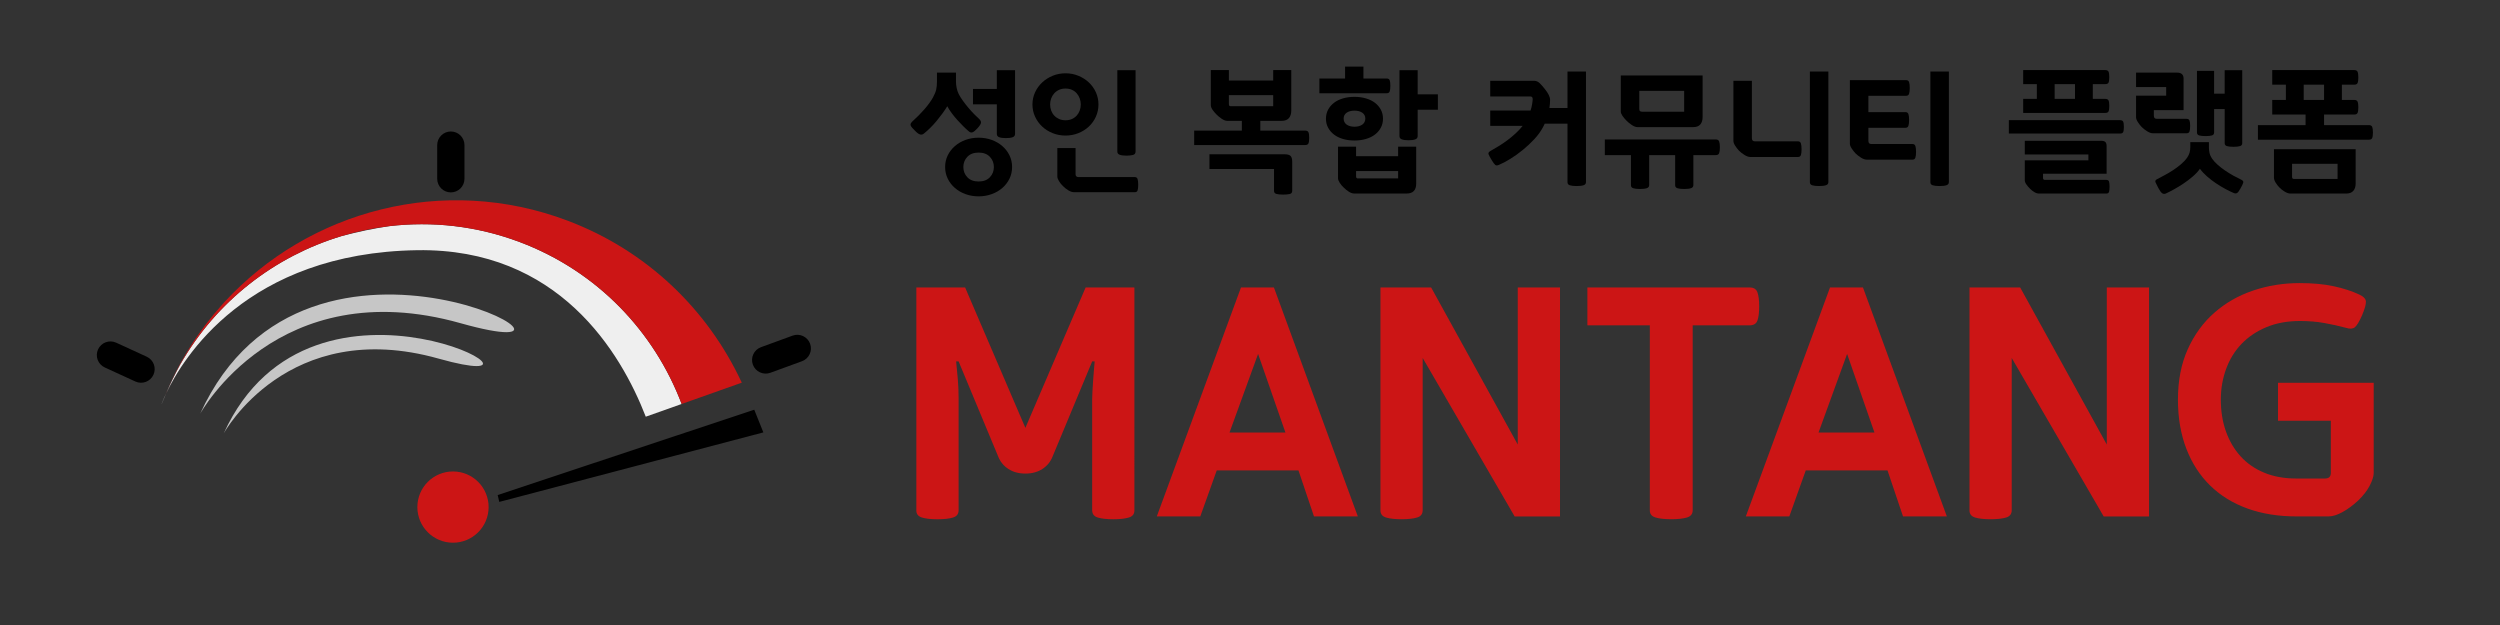 <?xml version="1.0" encoding="utf-8"?>
<!-- Generator: Adobe Illustrator 16.0.0, SVG Export Plug-In . SVG Version: 6.00 Build 0)  -->
<!DOCTYPE svg PUBLIC "-//W3C//DTD SVG 1.1//EN" "http://www.w3.org/Graphics/SVG/1.1/DTD/svg11.dtd">
<svg version="1.1" id="Layer_1" xmlns="http://www.w3.org/2000/svg" xmlns:xlink="http://www.w3.org/1999/xlink" x="0px" y="0px"
	 width="200px" height="50px" viewBox="0 0 200 50" enable-background="new 0 0 200 50" xml:space="preserve">
<rect x="0" y="0" width="200" height="50" fill="#333333" stroke="none"/>
<g>
	<polygon fill="none" points="98.36,34.604 102.834,34.604 100.646,28.314 	"/>
	<polygon fill="none" points="145.482,34.604 149.957,34.604 147.77,28.314 	"/>
	<path fill="none" d="M13.144,31.793c0.043-0.098,0.094-0.209,0.151-0.329c0.357-0.813,0.729-1.58,1.115-2.293
		C13.936,30.005,13.515,30.882,13.144,31.793z"/>
	<path fill="none" d="M31.128,18.094c-1.289,0.153-2.557,0.417-3.791,0.789C28.655,18.531,29.912,18.28,31.128,18.094z"/>
	<path fill="#EFEFEF" d="M17.807,24.331c0.055-0.061,0.109-0.122,0.165-0.182C17.917,24.208,17.862,24.271,17.807,24.331z"/>
	<path fill="#EFEFEF" d="M12.92,32.346c0.122-0.303,0.249-0.592,0.375-0.882c-0.057,0.12-0.108,0.231-0.151,0.329
		C13.069,31.979,12.99,32.158,12.92,32.346z"/>
	<path fill="#EFEFEF" d="M12.92,32.346c0.07-0.188,0.15-0.367,0.224-0.553C12.99,32.143,12.92,32.346,12.92,32.346z"/>
	<path fill="#EFEFEF" d="M41.579,19.365c-3.453-1.3-7.024-1.679-10.451-1.271c-1.216,0.186-2.474,0.438-3.791,0.789
		c-5.35,1.612-10.044,5.215-12.927,10.288c-0.386,0.713-0.758,1.479-1.115,2.293c1.319-2.782,6.443-11.241,20.087-11.449
		c11.291-0.172,16.276,8.158,18.279,13.321l2.871-1.018C52.349,26.551,47.804,21.709,41.579,19.365z"/>
	<path fill="#CC1515" d="M14.41,29.171c2.883-5.073,7.577-8.676,12.927-10.288c1.234-0.372,2.502-0.636,3.791-0.789
		c3.426-0.408,6.998-0.029,10.451,1.271c6.225,2.344,10.77,7.186,12.953,12.953l4.81-1.704c-2.682-5.775-7.53-10.549-13.96-12.97
		c-9.896-3.726-20.658-0.817-27.411,6.506c-0.055,0.06-0.11,0.121-0.165,0.182c-1.933,2.139-3.525,4.643-4.663,7.462
		c-0.074,0.185-0.154,0.365-0.224,0.554c0.07-0.188,0.149-0.369,0.224-0.554C13.515,30.882,13.936,30.005,14.41,29.171z"/>
	<circle fill="#CC1515" cx="36.239" cy="40.567" r="2.85"/>
	<polygon points="61.068,34.592 60.34,32.777 43.806,38.275 39.814,39.604 39.942,40.152 43.864,39.121 	"/>
	<path fill="#C6C6C6" d="M36.842,25.855c14.647,4.127-12.207-11.684-20.832,7.252C16.01,33.107,22.195,21.729,36.842,25.855z"/>
	<path fill="#C6C6C6" d="M17.893,34.682c0,0,5.108-9.398,17.205-5.99C47.193,32.1,25.016,19.042,17.893,34.682z"/>
	<path d="M36.067,15.392c0.603,0,1.091-0.489,1.091-1.091v-2.692c0-0.603-0.489-1.091-1.091-1.091s-1.091,0.489-1.091,1.091V14.3
		C34.976,14.903,35.465,15.392,36.067,15.392z"/>
	<path d="M63.409,26.85l-2.529,0.924c-0.566,0.207-0.857,0.834-0.65,1.399s0.833,0.856,1.399,0.649l2.529-0.924
		c0.566-0.207,0.858-0.834,0.65-1.399C64.601,26.934,63.975,26.643,63.409,26.85z"/>
	<path d="M11.739,28.537l-2.447-1.123c-0.547-0.252-1.196-0.012-1.447,0.537c-0.252,0.547-0.011,1.195,0.537,1.447l2.447,1.123
		c0.548,0.25,1.196,0.01,1.447-0.539C12.527,29.436,12.287,28.789,11.739,28.537z"/>
	<path fill="#CC1515" d="M82.03,34.229l-4.821-11.232h-3.902v17.845c0,0.281,0.149,0.468,0.448,0.56
		c0.298,0.092,0.712,0.138,1.243,0.138c0.53,0,0.944-0.046,1.243-0.138c0.298-0.092,0.447-0.285,0.447-0.584v-8.973
		c0-0.479-0.021-0.978-0.062-1.49c-0.042-0.515-0.087-0.994-0.137-1.441h0.199l3.156,7.58c0.166,0.432,0.439,0.771,0.82,1.02
		c0.382,0.248,0.837,0.372,1.367,0.372c0.53,0,0.986-0.124,1.367-0.372s0.654-0.588,0.82-1.02l3.156-7.58h0.199
		c-0.017,0.215-0.037,0.46-0.063,0.732c-0.024,0.272-0.046,0.547-0.062,0.819c-0.018,0.272-0.034,0.539-0.05,0.796
		c-0.017,0.258-0.025,0.469-0.025,0.635v8.922c0,0.299,0.149,0.492,0.447,0.584c0.299,0.092,0.713,0.138,1.243,0.138
		s0.944-0.046,1.242-0.138c0.299-0.092,0.447-0.277,0.447-0.56V22.996h-3.901L82.03,34.229z"/>
	<path fill="#CC1515" d="M99.279,22.996l-6.735,18.316h3.479l1.317-3.679h6.537l1.242,3.679h3.506l-6.711-18.316H99.279z
		 M98.36,34.604l2.287-6.289l2.188,6.289H98.36z"/>
	<path fill="#CC1515" d="M121.424,35.57l-6.934-12.574h-4.053v17.845c0,0.281,0.149,0.468,0.446,0.56
		c0.3,0.092,0.714,0.138,1.244,0.138c0.529,0,0.942-0.046,1.242-0.138c0.299-0.092,0.446-0.285,0.446-0.584V28.639l7.357,12.676
		h3.629V22.996h-3.381V35.57H121.424z"/>
	<path fill="#CC1515" d="M140.598,25.63c0.092-0.265,0.137-0.638,0.137-1.118s-0.045-0.854-0.137-1.118
		c-0.09-0.265-0.303-0.397-0.633-0.397H126.99v3.03h4.996v14.813c0,0.281,0.152,0.468,0.459,0.56s0.725,0.138,1.256,0.138
		c0.529,0,0.949-0.046,1.256-0.138s0.459-0.285,0.459-0.584V26.027h4.549C140.295,26.027,140.508,25.896,140.598,25.63z"/>
	<path fill="#CC1515" d="M146.402,22.996l-6.736,18.316h3.48l1.315-3.679H151l1.242,3.679h3.506l-6.711-18.316H146.402z
		 M145.482,34.604l2.287-6.289l2.188,6.289H145.482z"/>
	<path fill="#CC1515" d="M168.547,35.57l-6.934-12.574h-4.053v17.845c0,0.281,0.149,0.468,0.446,0.56
		c0.3,0.092,0.714,0.138,1.244,0.138c0.528,0,0.942-0.046,1.242-0.138c0.299-0.092,0.446-0.285,0.446-0.584V28.639l7.357,12.676
		h3.629V22.996h-3.381V35.57H168.547z"/>
	<path fill="#CC1515" d="M182.24,30.626v3.032h4.227v4.175c0,0.299-0.158,0.448-0.473,0.448h-2.313
		c-0.943,0-1.789-0.153-2.535-0.461c-0.744-0.307-1.375-0.74-1.89-1.305c-0.514-0.563-0.905-1.229-1.18-2
		c-0.274-0.771-0.41-1.619-0.41-2.549c0-0.861,0.142-1.678,0.422-2.447c0.281-0.771,0.69-1.438,1.229-2.002
		c0.539-0.563,1.201-1.01,1.988-1.342c0.787-0.33,1.687-0.496,2.697-0.496c0.695,0,1.342,0.053,1.938,0.161
		c0.599,0.107,1.179,0.235,1.74,0.386c0.299,0.1,0.531,0.086,0.697-0.037c0.164-0.125,0.363-0.451,0.596-0.981
		c0.215-0.514,0.314-0.879,0.299-1.094c-0.018-0.216-0.19-0.397-0.522-0.547c-0.597-0.281-1.283-0.505-2.063-0.671
		c-0.779-0.166-1.682-0.249-2.709-0.249c-1.309,0-2.551,0.199-3.729,0.597c-1.176,0.397-2.211,0.99-3.105,1.777
		c-0.894,0.788-1.604,1.761-2.125,2.92c-0.522,1.16-0.783,2.502-0.783,4.025c0,1.458,0.224,2.768,0.671,3.928
		c0.446,1.16,1.081,2.142,1.901,2.944c0.82,0.804,1.814,1.417,2.982,1.841c1.168,0.422,2.473,0.633,3.914,0.633h2.586
		c0.314,0,0.678-0.111,1.094-0.336c0.412-0.224,0.836-0.533,1.268-0.932c0.412-0.398,0.726-0.8,0.933-1.206
		c0.207-0.405,0.312-0.741,0.312-1.007v-7.207L182.24,30.626L182.24,30.626z"/>
	<g>
		<path d="M77.486,10.492c-0.143-0.122-0.292-0.259-0.445-0.414c-0.155-0.153-0.309-0.315-0.462-0.486
			c-0.153-0.172-0.3-0.351-0.439-0.536c-0.138-0.186-0.258-0.372-0.357-0.557C75.66,8.699,75.524,8.9,75.374,9.104
			c-0.15,0.204-0.305,0.402-0.465,0.595c-0.161,0.193-0.326,0.371-0.494,0.536c-0.167,0.165-0.329,0.31-0.487,0.438
			c-0.1,0.086-0.205,0.115-0.316,0.086s-0.252-0.132-0.423-0.312c-0.085-0.085-0.157-0.16-0.214-0.225
			c-0.058-0.064-0.096-0.123-0.118-0.176c-0.021-0.054-0.021-0.105,0-0.155c0.022-0.05,0.064-0.108,0.128-0.172
			c0.357-0.321,0.681-0.647,0.97-0.98c0.289-0.332,0.516-0.644,0.68-0.937c0.129-0.236,0.215-0.444,0.258-0.627
			c0.042-0.181,0.064-0.401,0.064-0.658V5.81h1.521v0.707c0,0.165,0.017,0.335,0.054,0.514c0.035,0.179,0.093,0.347,0.171,0.504
			c0.092,0.179,0.208,0.361,0.344,0.546c0.134,0.186,0.277,0.368,0.427,0.546c0.15,0.178,0.301,0.346,0.457,0.503
			c0.153,0.158,0.293,0.292,0.422,0.407c0.101,0.101,0.141,0.201,0.124,0.3c-0.018,0.1-0.113,0.242-0.284,0.429
			c-0.164,0.178-0.296,0.286-0.396,0.321C77.695,10.624,77.592,10.591,77.486,10.492z M78.288,15.708
			c-0.371,0-0.718-0.059-1.044-0.177c-0.324-0.118-0.608-0.282-0.851-0.493c-0.243-0.211-0.434-0.458-0.574-0.745
			c-0.14-0.286-0.209-0.596-0.209-0.932c0-0.336,0.07-0.646,0.209-0.932c0.14-0.286,0.331-0.533,0.574-0.744
			c0.242-0.211,0.526-0.375,0.851-0.494c0.326-0.117,0.673-0.176,1.044-0.176c0.372,0,0.72,0.06,1.044,0.176
			c0.326,0.119,0.61,0.282,0.853,0.494c0.242,0.211,0.434,0.458,0.574,0.744c0.138,0.286,0.208,0.596,0.208,0.932
			c0,0.335-0.07,0.646-0.208,0.932c-0.14,0.286-0.332,0.534-0.574,0.745s-0.526,0.375-0.853,0.493
			C79.008,15.649,78.659,15.708,78.288,15.708z M78.288,14.519c0.387,0,0.687-0.112,0.9-0.337c0.214-0.225,0.322-0.498,0.322-0.819
			s-0.108-0.595-0.322-0.819c-0.213-0.225-0.513-0.337-0.9-0.337c-0.385,0-0.685,0.112-0.899,0.337
			c-0.215,0.225-0.321,0.498-0.321,0.819s0.106,0.594,0.321,0.819C77.603,14.407,77.902,14.519,78.288,14.519z M81.203,10.716
			c0,0.128-0.064,0.216-0.193,0.263c-0.129,0.046-0.307,0.069-0.535,0.069s-0.408-0.023-0.535-0.069
			c-0.129-0.046-0.194-0.134-0.194-0.263V8.349h-1.907V7.117h1.907v-1.5h1.458V10.716z"/>
		<path d="M85.241,10.845c-0.364,0-0.707-0.064-1.028-0.193c-0.321-0.129-0.602-0.305-0.841-0.53
			c-0.24-0.225-0.429-0.49-0.568-0.793c-0.138-0.303-0.208-0.626-0.208-0.97c0-0.342,0.07-0.666,0.208-0.969
			c0.14-0.303,0.329-0.567,0.568-0.792c0.239-0.225,0.52-0.403,0.841-0.536c0.321-0.132,0.664-0.198,1.028-0.198
			c0.365,0,0.707,0.066,1.029,0.198c0.321,0.133,0.602,0.311,0.84,0.536c0.24,0.225,0.427,0.489,0.563,0.792
			c0.136,0.303,0.204,0.627,0.204,0.969c0,0.344-0.068,0.667-0.204,0.97c-0.135,0.303-0.323,0.568-0.563,0.793
			c-0.239,0.225-0.52,0.401-0.84,0.53C85.948,10.781,85.605,10.845,85.241,10.845z M85.241,7.084c-0.192,0-0.364,0.034-0.514,0.102
			s-0.278,0.161-0.385,0.278c-0.107,0.118-0.189,0.253-0.247,0.408c-0.058,0.153-0.085,0.316-0.085,0.486
			c0,0.172,0.028,0.335,0.085,0.488c0.057,0.154,0.139,0.288,0.247,0.401c0.107,0.115,0.235,0.206,0.385,0.273
			s0.322,0.101,0.514,0.101c0.193,0,0.365-0.033,0.515-0.101s0.276-0.159,0.38-0.273c0.104-0.114,0.184-0.248,0.241-0.401
			c0.058-0.153,0.086-0.316,0.086-0.488c0-0.17-0.029-0.333-0.086-0.486c-0.057-0.154-0.137-0.29-0.241-0.408
			c-0.104-0.118-0.23-0.21-0.38-0.278S85.434,7.084,85.241,7.084z M90.779,14.165c0.121,0,0.198,0.056,0.23,0.167
			s0.048,0.259,0.048,0.445c0,0.2-0.016,0.35-0.048,0.45s-0.109,0.15-0.23,0.15h-4.853c-0.143,0-0.298-0.051-0.466-0.155
			c-0.168-0.104-0.31-0.216-0.423-0.337c-0.122-0.115-0.227-0.245-0.316-0.391c-0.09-0.146-0.134-0.27-0.134-0.369v-2.282h1.458
			v2.089c0,0.157,0.082,0.235,0.246,0.235H90.779z M90.844,12.13c0,0.143-0.071,0.232-0.214,0.268s-0.315,0.053-0.515,0.053
			c-0.228,0-0.407-0.022-0.535-0.07c-0.129-0.045-0.193-0.13-0.193-0.251V5.617h1.458V12.13z"/>
		<path d="M98.17,9.667c-0.129,0-0.277-0.058-0.444-0.172c-0.168-0.114-0.312-0.236-0.434-0.364
			c-0.107-0.107-0.205-0.227-0.295-0.358c-0.089-0.133-0.133-0.256-0.133-0.37V5.606h1.446v0.835h3.546V5.606h1.446v3.246
			c0,0.25-0.063,0.448-0.188,0.595c-0.126,0.146-0.316,0.22-0.574,0.22h-1.714v0.781h3.579c0.142,0,0.233,0.045,0.272,0.134
			s0.059,0.237,0.059,0.445s-0.02,0.355-0.059,0.444s-0.131,0.134-0.272,0.134h-8.871v-1.158h3.814V9.667H98.17z M101.92,13.522
			h-5.164v-1.178h6.021c0.222,0,0.377,0.042,0.466,0.128c0.09,0.086,0.134,0.243,0.134,0.472v2.324c0,0.143-0.071,0.229-0.214,0.257
			c-0.144,0.029-0.314,0.043-0.515,0.043c-0.229,0-0.407-0.018-0.535-0.054c-0.129-0.035-0.192-0.117-0.192-0.246V13.522z
			 M101.855,8.499V7.609H98.31v0.707c0,0.079,0.014,0.128,0.042,0.15s0.072,0.032,0.128,0.032H101.855z"/>
		<path d="M110.938,6.281c0.122,0,0.201,0.047,0.236,0.14c0.036,0.093,0.054,0.24,0.054,0.439c0,0.208-0.018,0.359-0.054,0.455
			c-0.035,0.097-0.114,0.145-0.236,0.145h-5.387V6.281h2.056V5.328h1.468v0.953H110.938z M106.076,9.495
			c0-0.264,0.057-0.503,0.171-0.718c0.114-0.214,0.271-0.398,0.472-0.552c0.199-0.154,0.439-0.271,0.718-0.353
			c0.278-0.083,0.585-0.124,0.921-0.124c0.329,0,0.634,0.041,0.916,0.124c0.282,0.082,0.523,0.199,0.723,0.353
			c0.2,0.154,0.357,0.337,0.472,0.552c0.114,0.215,0.171,0.454,0.171,0.718s-0.057,0.503-0.171,0.717s-0.271,0.398-0.472,0.552
			c-0.199,0.154-0.44,0.271-0.723,0.353c-0.282,0.083-0.587,0.124-0.916,0.124c-0.336,0-0.643-0.041-0.921-0.124
			c-0.278-0.082-0.519-0.199-0.718-0.353c-0.2-0.153-0.357-0.337-0.472-0.552S106.076,9.759,106.076,9.495z M108.347,15.483
			c-0.143,0-0.291-0.051-0.444-0.15c-0.154-0.101-0.291-0.211-0.412-0.333c-0.122-0.114-0.228-0.241-0.316-0.381
			c-0.089-0.139-0.134-0.258-0.134-0.358v-2.528h1.445v0.761h3.364v-0.761h1.446v2.967c0,0.25-0.063,0.442-0.188,0.578
			c-0.125,0.136-0.319,0.204-0.584,0.204H108.347z M109.225,9.484c0-0.199-0.08-0.355-0.24-0.466s-0.369-0.166-0.627-0.166
			c-0.257,0-0.466,0.055-0.627,0.166c-0.16,0.111-0.24,0.267-0.24,0.466c0,0.208,0.08,0.368,0.24,0.483
			c0.161,0.113,0.37,0.171,0.627,0.171c0.258,0,0.467-0.058,0.627-0.171C109.145,9.852,109.225,9.691,109.225,9.484z M111.85,14.273
			v-0.589h-3.364v0.428c0,0.107,0.048,0.162,0.14,0.162H111.85z M111.957,5.617h1.457v1.928h1.617v1.232h-1.617v2.11
			c0,0.129-0.064,0.216-0.193,0.263c-0.129,0.046-0.308,0.07-0.536,0.07c-0.228,0-0.406-0.023-0.535-0.07
			c-0.129-0.047-0.192-0.134-0.192-0.263V5.617z"/>
		<path d="M122.615,7.931c0-0.143-0.061-0.214-0.182-0.214h-3.214V6.464h3.514c0.164,0,0.312,0.063,0.444,0.192
			c0.133,0.129,0.273,0.29,0.424,0.483c0.271,0.342,0.406,0.624,0.406,0.846c0,0.115-0.006,0.225-0.016,0.332
			c-0.011,0.107-0.023,0.214-0.038,0.322h1.446V5.724h1.479v8.849c0,0.12-0.064,0.203-0.193,0.246
			c-0.128,0.043-0.313,0.064-0.556,0.064c-0.229,0-0.407-0.02-0.536-0.059s-0.193-0.12-0.193-0.241V9.892h-1.821
			c-0.028,0.057-0.053,0.108-0.074,0.155c-0.022,0.046-0.047,0.094-0.075,0.145c-0.172,0.321-0.4,0.636-0.686,0.942
			c-0.286,0.308-0.594,0.595-0.921,0.862c-0.329,0.269-0.661,0.506-0.997,0.713c-0.335,0.207-0.639,0.368-0.911,0.481
			c-0.128,0.058-0.227,0.059-0.293,0.005c-0.068-0.053-0.167-0.187-0.295-0.401c-0.122-0.201-0.202-0.351-0.241-0.45
			c-0.04-0.1,0.012-0.19,0.154-0.269c0.201-0.113,0.419-0.242,0.654-0.385s0.467-0.3,0.696-0.471
			c0.229-0.172,0.448-0.354,0.658-0.547c0.211-0.192,0.398-0.393,0.563-0.6h-2.592V8.842h3.224c0.058-0.165,0.101-0.338,0.129-0.52
			C122.602,8.14,122.615,8.01,122.615,7.931z"/>
		<path d="M137.26,11.156c0.142,0,0.233,0.053,0.272,0.161c0.039,0.106,0.059,0.264,0.059,0.471c0,0.208-0.02,0.362-0.059,0.466
			c-0.039,0.104-0.131,0.155-0.272,0.155h-1.79v2.4c0,0.121-0.063,0.203-0.188,0.246c-0.125,0.043-0.309,0.064-0.551,0.064
			c-0.229,0-0.405-0.019-0.531-0.059c-0.125-0.039-0.188-0.12-0.188-0.241v-2.41h-2.078v2.4c0,0.121-0.062,0.203-0.188,0.246
			c-0.125,0.043-0.309,0.064-0.551,0.064c-0.229,0-0.405-0.019-0.531-0.059c-0.124-0.039-0.188-0.12-0.188-0.241v-2.41h-2.089
			v-1.253H137.26z M131.003,10.17c-0.136,0-0.289-0.057-0.461-0.172c-0.171-0.113-0.314-0.232-0.429-0.353
			c-0.114-0.114-0.218-0.238-0.311-0.37c-0.092-0.132-0.139-0.249-0.139-0.348V6.035h6.545v3.332c0,0.25-0.061,0.447-0.183,0.589
			c-0.121,0.142-0.31,0.214-0.567,0.214H131.003z M131.143,8.703c0,0.092,0.02,0.155,0.059,0.187
			c0.039,0.033,0.104,0.049,0.198,0.049h3.332V7.267h-3.589V8.703z"/>
		<path d="M143.837,11.306c0.121,0,0.199,0.055,0.235,0.166c0.036,0.111,0.053,0.267,0.053,0.466c0,0.208-0.017,0.362-0.053,0.466
			c-0.036,0.104-0.114,0.156-0.235,0.156h-3.804c-0.143,0-0.3-0.054-0.471-0.161c-0.172-0.107-0.318-0.221-0.439-0.342
			c-0.114-0.122-0.218-0.256-0.312-0.402c-0.092-0.146-0.138-0.272-0.138-0.381V6.464h1.478v4.595c0,0.165,0.079,0.247,0.236,0.247
			H143.837z M146.269,14.573c0,0.12-0.064,0.203-0.193,0.246c-0.129,0.043-0.314,0.064-0.557,0.064c-0.229,0-0.407-0.02-0.536-0.059
			c-0.128-0.039-0.192-0.12-0.192-0.241V5.724h1.479V14.573z"/>
		<path d="M149.471,7.664V8.97h2.967c0.122,0,0.201,0.053,0.236,0.161c0.036,0.107,0.054,0.26,0.054,0.461
			c0,0.207-0.018,0.364-0.054,0.471c-0.035,0.107-0.114,0.161-0.236,0.161h-2.967v1.049c0,0.165,0.079,0.248,0.235,0.248h3.289
			c0.122,0,0.2,0.053,0.236,0.161c0.035,0.106,0.053,0.261,0.053,0.46c0,0.208-0.018,0.365-0.053,0.471
			c-0.036,0.108-0.114,0.161-0.236,0.161h-3.643c-0.143,0-0.3-0.053-0.471-0.161c-0.172-0.106-0.318-0.221-0.439-0.342
			c-0.114-0.122-0.218-0.254-0.311-0.397c-0.093-0.143-0.14-0.268-0.14-0.375V6.41h4.5c0.121,0,0.199,0.054,0.235,0.161
			c0.035,0.107,0.054,0.262,0.054,0.46c0,0.207-0.019,0.364-0.054,0.472c-0.036,0.106-0.114,0.161-0.235,0.161H149.471z
			 M155.909,14.573c0,0.12-0.064,0.203-0.193,0.246c-0.128,0.043-0.314,0.064-0.557,0.064c-0.229,0-0.407-0.02-0.536-0.059
			c-0.128-0.039-0.192-0.12-0.192-0.241V5.724h1.479V14.573z"/>
		<path d="M169.609,9.613c0.122,0,0.203,0.039,0.242,0.117s0.059,0.22,0.059,0.424c0,0.206-0.02,0.345-0.059,0.419
			c-0.039,0.074-0.12,0.111-0.242,0.111h-8.901V9.613H169.609z M167.425,6.73v1.179h0.985c0.143,0,0.233,0.044,0.273,0.129
			c0.039,0.085,0.059,0.232,0.059,0.439c0,0.207-0.02,0.352-0.059,0.434c-0.04,0.083-0.131,0.123-0.273,0.123h-6.556V7.909h1.093
			V6.73h-1.093V5.606h6.556c0.143,0,0.233,0.043,0.273,0.128c0.039,0.085,0.059,0.232,0.059,0.439c0,0.208-0.02,0.352-0.059,0.435
			c-0.04,0.082-0.131,0.122-0.273,0.122H167.425z M163.118,15.483c-0.122,0-0.244-0.038-0.369-0.113
			c-0.125-0.075-0.238-0.163-0.337-0.262c-0.123-0.122-0.224-0.241-0.306-0.359c-0.083-0.118-0.124-0.227-0.124-0.326v-1.597h5.089
			v-0.471h-5.089v-1.093h6.096c0.165,0,0.28,0.033,0.349,0.097c0.067,0.063,0.102,0.175,0.102,0.332v2.208h-5.088v0.331
			c0,0.107,0.05,0.161,0.149,0.161h4.917c0.114,0,0.186,0.045,0.215,0.134c0.027,0.089,0.043,0.227,0.043,0.412
			s-0.016,0.324-0.043,0.413c-0.029,0.089-0.101,0.134-0.215,0.134H163.118z M166,6.73h-1.628v1.179H166V6.73z"/>
		<path d="M172.309,9.259c0,0.165,0.079,0.247,0.235,0.247h2.378c0.122,0,0.201,0.044,0.236,0.134
			c0.036,0.09,0.054,0.234,0.054,0.434c0,0.207-0.018,0.357-0.054,0.45c-0.035,0.093-0.114,0.139-0.236,0.139h-2.678
			c-0.143,0-0.3-0.053-0.471-0.16c-0.172-0.107-0.318-0.222-0.439-0.343c-0.114-0.121-0.218-0.255-0.311-0.401
			s-0.139-0.273-0.139-0.38V7.653h2.41V6.967h-2.41V5.81h3.299c0.157,0,0.28,0.039,0.369,0.118c0.09,0.079,0.134,0.2,0.134,0.364
			v2.517h-2.378V9.259z M178.693,15.439c-0.2-0.085-0.424-0.193-0.669-0.326c-0.247-0.133-0.495-0.283-0.745-0.45
			c-0.25-0.167-0.487-0.35-0.712-0.546s-0.417-0.402-0.573-0.616c-0.144,0.208-0.331,0.411-0.563,0.611
			c-0.232,0.2-0.479,0.388-0.739,0.563c-0.261,0.175-0.518,0.332-0.771,0.472c-0.253,0.139-0.473,0.252-0.658,0.337
			c-0.101,0.042-0.195,0.036-0.284-0.021c-0.089-0.058-0.194-0.201-0.315-0.429c-0.101-0.193-0.174-0.341-0.22-0.444
			c-0.048-0.104-0.01-0.188,0.112-0.252c0.178-0.093,0.378-0.198,0.6-0.316c0.222-0.117,0.444-0.25,0.67-0.396
			c0.225-0.146,0.439-0.305,0.643-0.477c0.203-0.172,0.373-0.353,0.509-0.547c0.092-0.135,0.157-0.269,0.192-0.401
			c0.036-0.132,0.054-0.281,0.054-0.445V11.37h1.489v0.428c0,0.128,0.014,0.268,0.043,0.417c0.028,0.15,0.1,0.311,0.214,0.482
			c0.114,0.165,0.262,0.327,0.444,0.487c0.183,0.161,0.381,0.314,0.595,0.46s0.434,0.283,0.659,0.408
			c0.225,0.124,0.438,0.233,0.637,0.326c0.129,0.064,0.181,0.143,0.155,0.235c-0.024,0.093-0.098,0.247-0.22,0.461
			c-0.114,0.207-0.206,0.331-0.278,0.37C178.89,15.485,178.801,15.483,178.693,15.439z M177.976,5.617h1.403v5.838
			c0,0.121-0.061,0.2-0.183,0.235c-0.121,0.036-0.296,0.054-0.524,0.054c-0.222,0-0.393-0.019-0.515-0.054
			c-0.121-0.036-0.182-0.114-0.182-0.235V8.724h-0.846v1.874c0,0.122-0.058,0.201-0.172,0.236s-0.286,0.053-0.515,0.053
			c-0.221,0-0.391-0.018-0.508-0.053c-0.119-0.036-0.177-0.114-0.177-0.236V5.67h1.371v1.821h0.846V5.617z"/>
		<path d="M181.779,9.163V7.995h1.092v-1.22h-1.092V5.606h6.556c0.143,0,0.233,0.046,0.272,0.139s0.06,0.243,0.06,0.45
			c0,0.208-0.021,0.356-0.06,0.445s-0.13,0.134-0.272,0.134h-0.985v1.22h0.985c0.143,0,0.233,0.047,0.272,0.14
			c0.039,0.093,0.06,0.243,0.06,0.45c0,0.208-0.021,0.356-0.06,0.445c-0.039,0.09-0.13,0.134-0.272,0.134h-2.411v0.845h3.579
			c0.142,0,0.233,0.047,0.272,0.14c0.039,0.093,0.059,0.243,0.059,0.45c0,0.208-0.02,0.356-0.059,0.445
			c-0.039,0.09-0.131,0.134-0.272,0.134h-8.87v-1.168h3.813V9.163H181.779z M181.918,11.937h6.534v2.743
			c0,0.25-0.062,0.446-0.188,0.589c-0.124,0.143-0.315,0.215-0.572,0.215h-4.468c-0.129,0-0.276-0.051-0.444-0.15
			c-0.168-0.101-0.313-0.215-0.434-0.344c-0.107-0.106-0.205-0.233-0.295-0.38c-0.089-0.146-0.134-0.276-0.134-0.391V11.937z
			 M187.006,14.315v-1.21h-3.642v1.029c0,0.079,0.015,0.128,0.043,0.15c0.028,0.021,0.07,0.031,0.128,0.031H187.006z M185.924,6.774
			h-1.627v1.22h1.627V6.774z"/>
	</g>
</g>
</svg>
